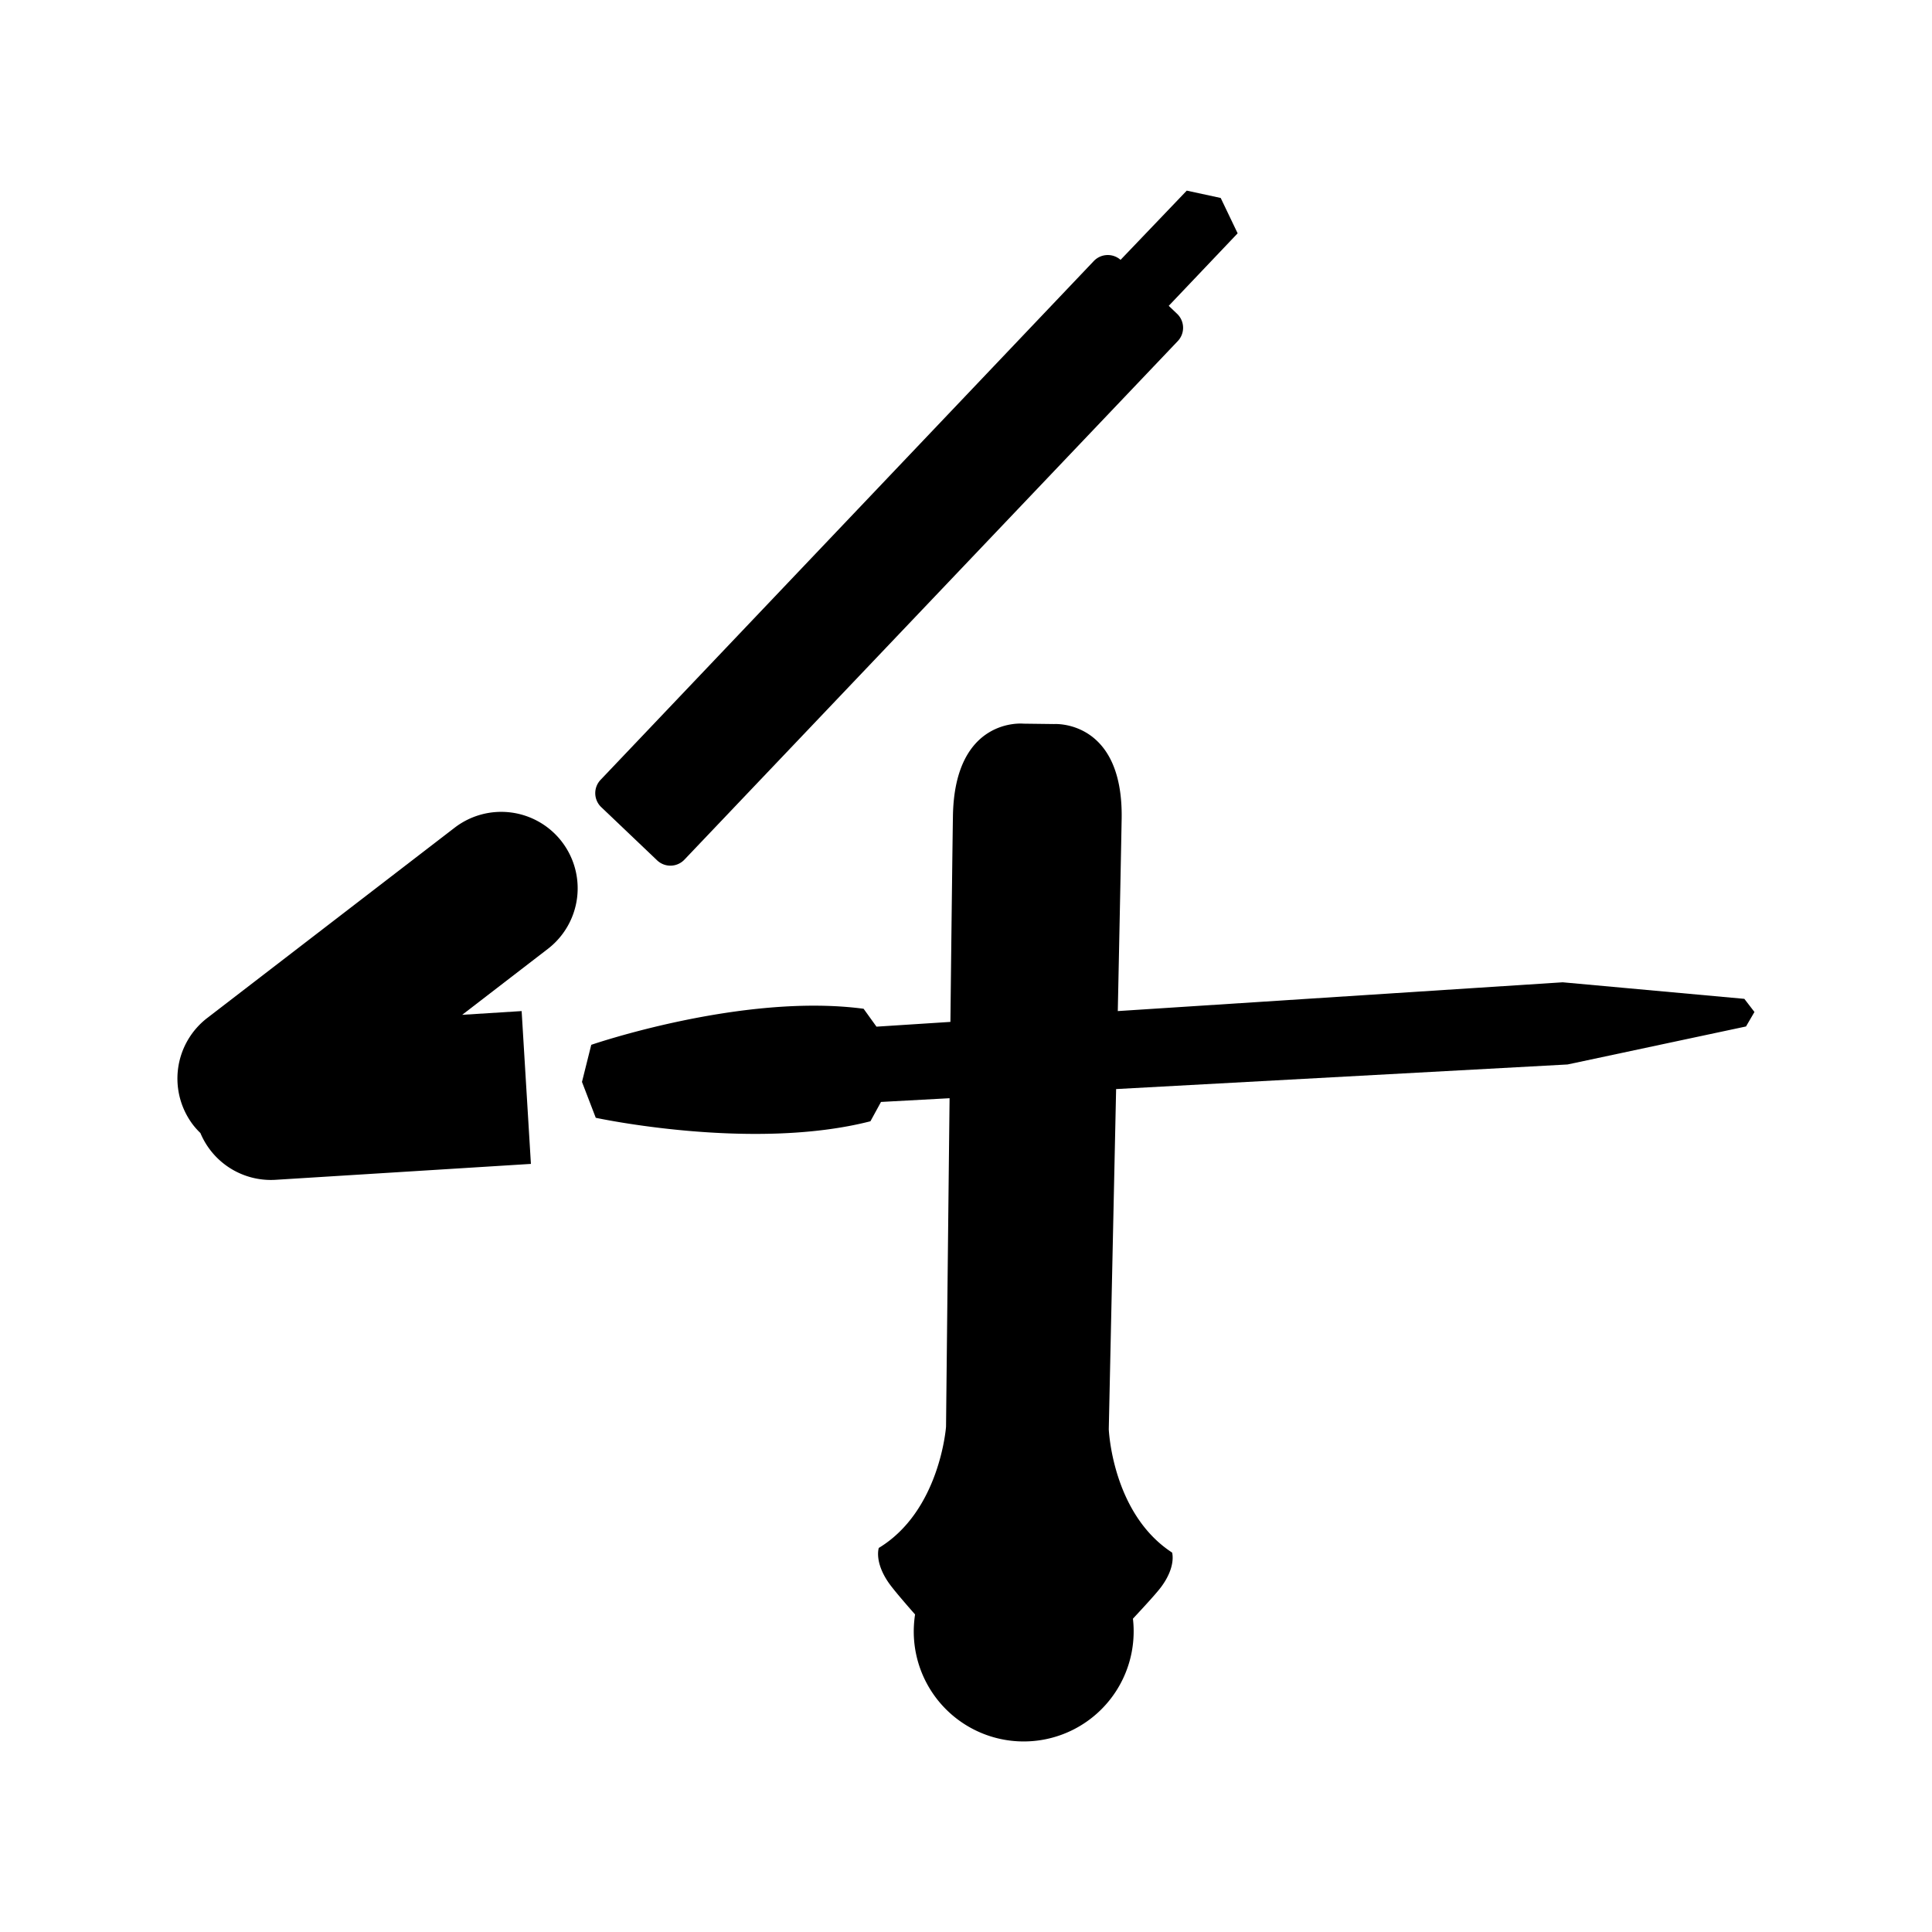 <svg id="Layer_1" data-name="Layer 1" xmlns="http://www.w3.org/2000/svg" viewBox="0 0 300 300"><title>Tempo_Web_SVG_2</title><path d="M270.86,155.1l-28.21-2.57L173.57,157c.28-13.37.51-24.9.6-29.85.26-15.46-10.48-14.72-10.48-14.72l-4.78-.06s-10.7-1.09-10.94,14.37c-.08,5.21-.23,17.69-.39,31.94l-11.48.74-2-2.78c-18.79-2.5-42.29,5.6-42.29,5.6L90.37,168l2.14,5.57s24.29,5.25,42.65.54l1.64-3,10.65-.58c-.28,25.1-.55,51-.55,51s-.93,13.07-10.44,18.83c0,0-.74,2.13,1.53,5.41.65.93,2.2,2.76,4.1,4.92a17.78,17.78,0,0,0-.18,1.79,17.07,17.07,0,1,0,34.1,1.72,16.84,16.84,0,0,0-.09-2.85c2-2.15,3.69-4,4.37-4.91,2.39-3.21,1.71-5.36,1.71-5.36-9.32-6.07-9.83-19.16-9.83-19.16s.59-27.17,1.14-52.81l70.1-3.82,27.71-5.9,1.31-2.25Z"/><path d="M102,133.56a3,3,0,0,0,4.31-.11L182.85,53a3,3,0,0,0-.11-4.31l-1.26-1.2,10.7-11.26-2.63-5.49-5.27-1.14L174,40.35a3,3,0,0,0-4.19.22L93.29,121.06a3,3,0,0,0,.11,4.31Z"/><path d="M87.25,130.71a11.87,11.87,0,0,0-16.66-2.18L32.21,158.05A11.87,11.87,0,0,0,30,174.7h0a12.16,12.16,0,0,0,1.12,1.24,11.86,11.86,0,0,0,11.67,7.26l39.65-2.47L81,157l-9.23.58,13.29-10.23a11.87,11.87,0,0,0,2.18-16.65Z"/></svg>
